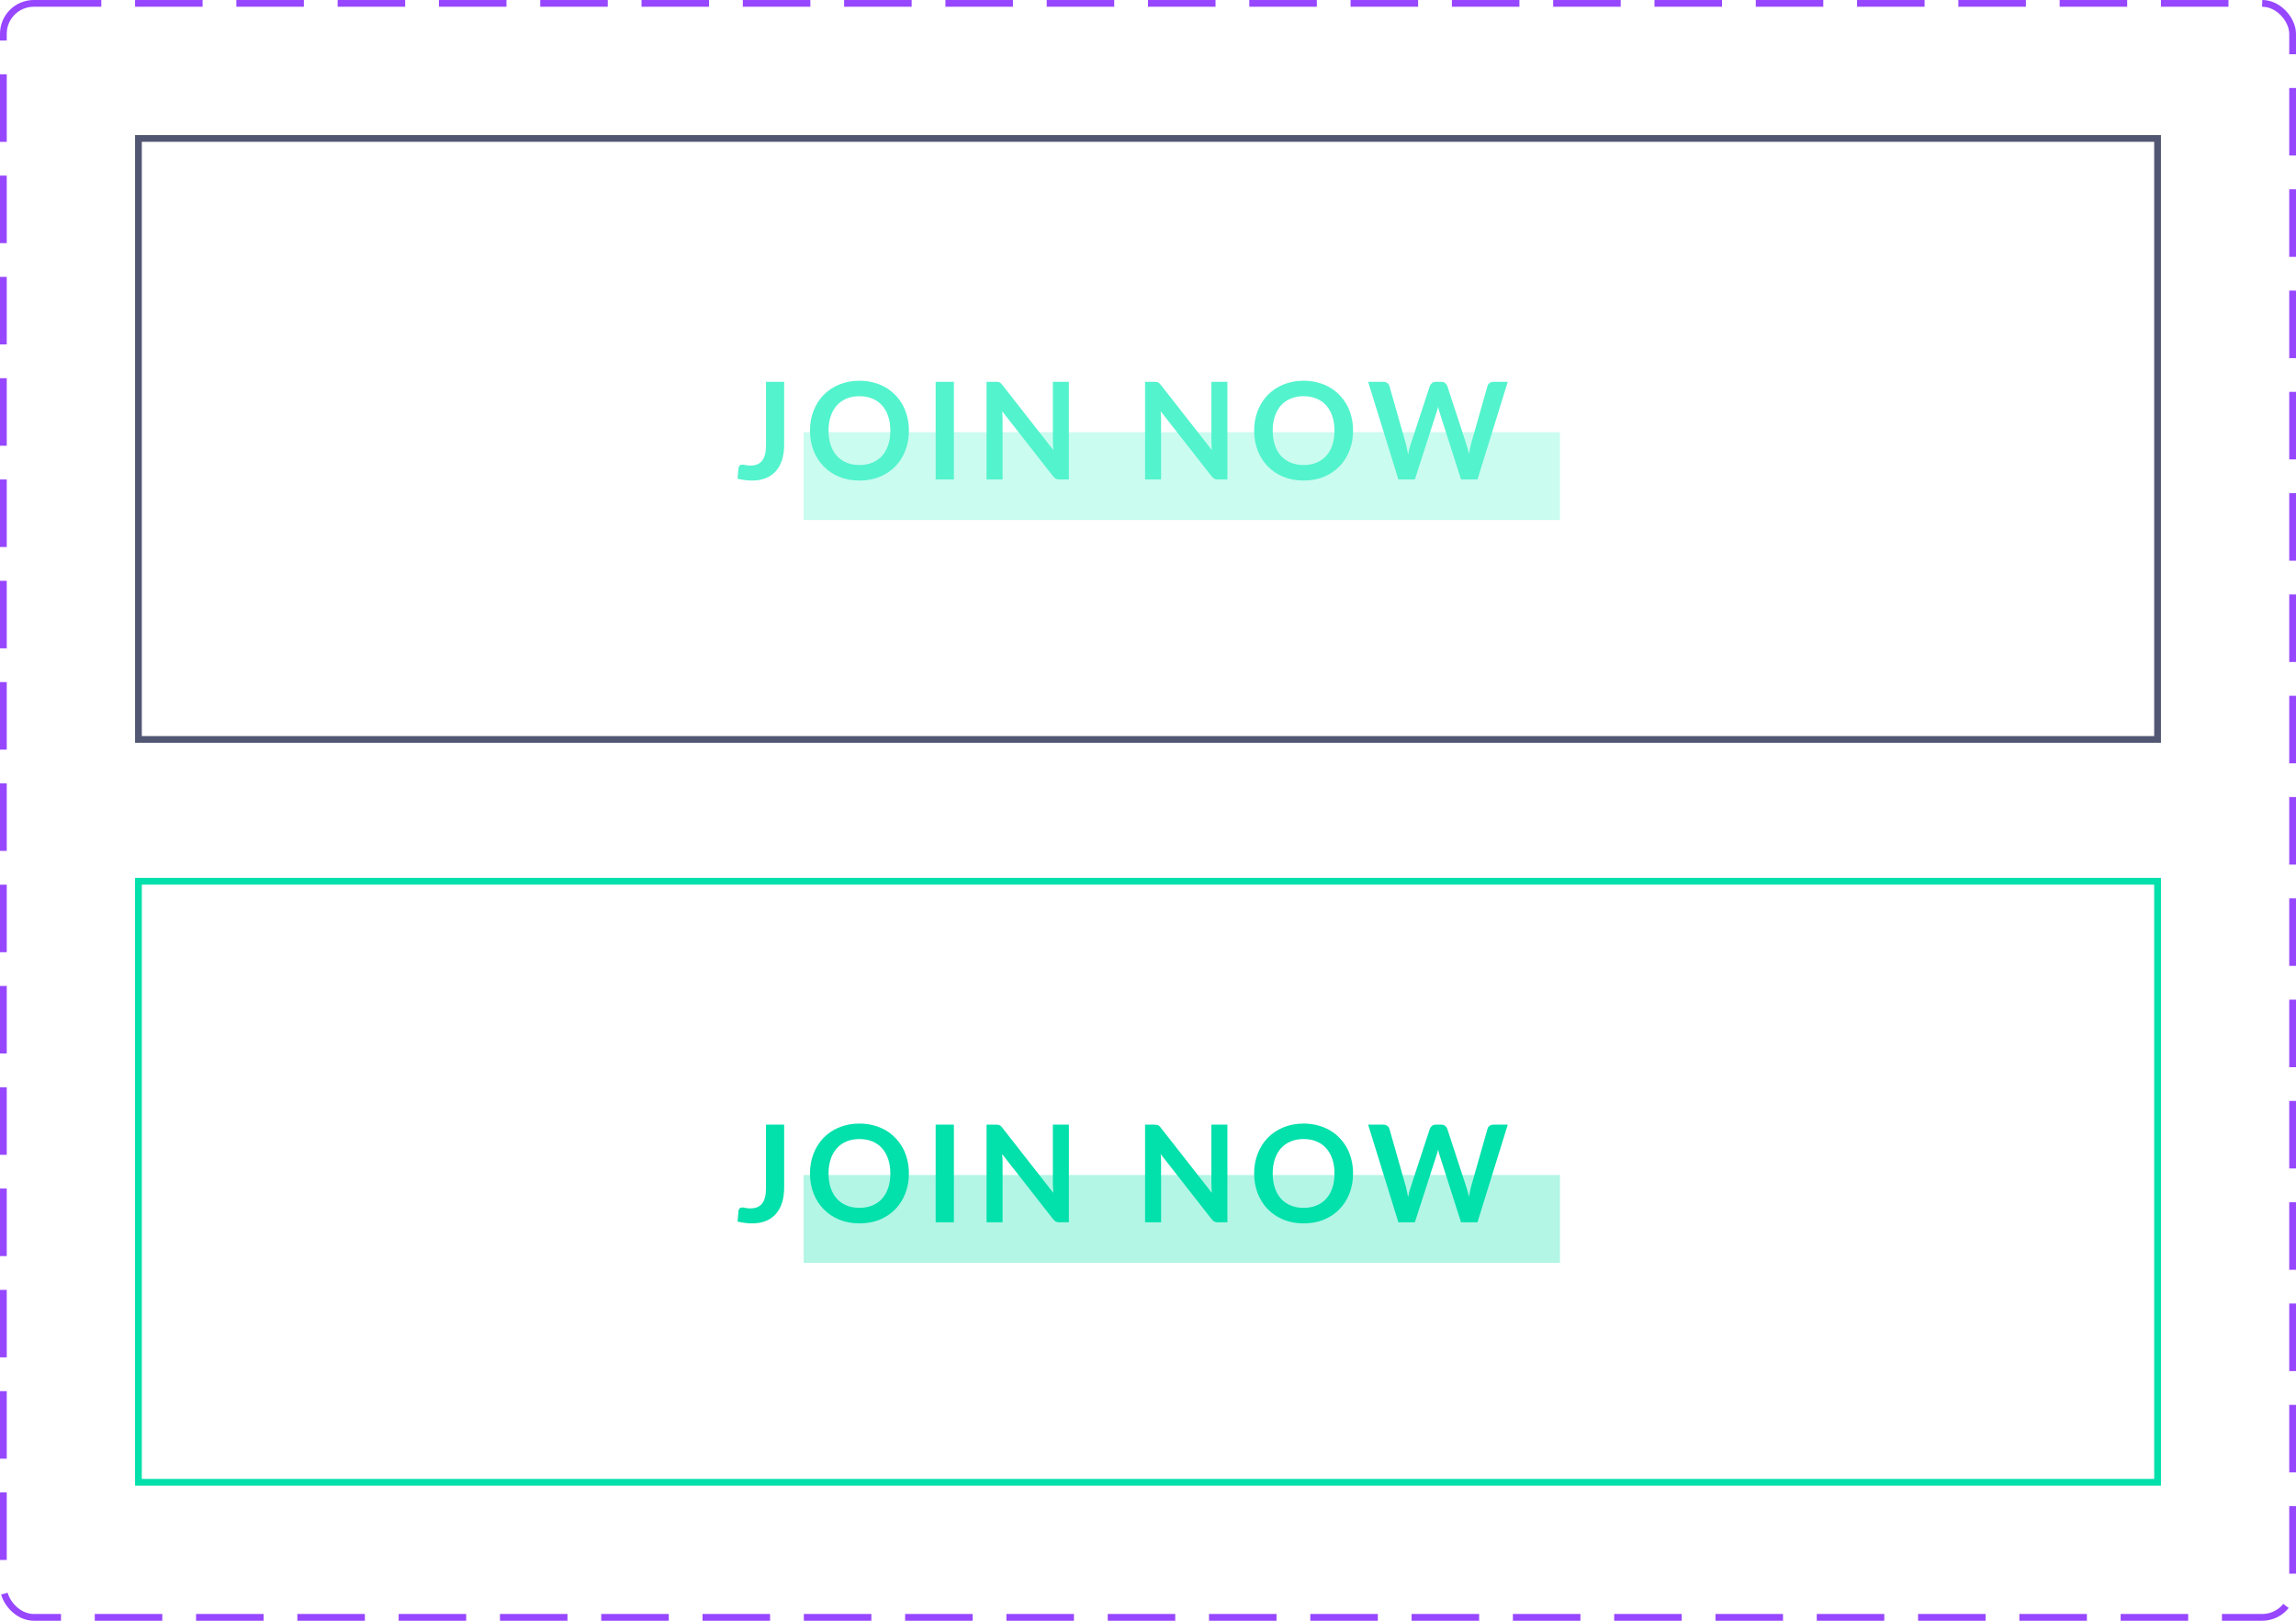 <svg width="340" height="240" viewBox="0 0 340 240" fill="none" xmlns="http://www.w3.org/2000/svg">
<rect opacity="0.3" x="119" y="174" width="112" height="13" fill="#02E0AB"/>
<path d="M116.12 175.86C116.12 176.673 116.02 177.407 115.82 178.06C115.62 178.713 115.32 179.27 114.92 179.73C114.527 180.19 114.033 180.543 113.44 180.79C112.847 181.037 112.157 181.16 111.37 181.16C111.01 181.16 110.657 181.137 110.31 181.09C109.963 181.05 109.6 180.983 109.22 180.89C109.24 180.623 109.263 180.357 109.29 180.09C109.317 179.823 109.34 179.557 109.36 179.29C109.38 179.143 109.437 179.027 109.53 178.94C109.63 178.847 109.77 178.8 109.95 178.8C110.063 178.8 110.21 178.823 110.39 178.87C110.577 178.917 110.81 178.94 111.09 178.94C111.47 178.94 111.807 178.887 112.1 178.78C112.393 178.667 112.637 178.49 112.83 178.25C113.03 178.01 113.18 177.7 113.28 177.32C113.38 176.933 113.43 176.467 113.43 175.92V166.54H116.12V175.86ZM134.594 173.77C134.594 174.83 134.417 175.813 134.064 176.72C133.717 177.62 133.224 178.4 132.584 179.06C131.944 179.72 131.174 180.237 130.274 180.61C129.374 180.977 128.374 181.16 127.274 181.16C126.18 181.16 125.184 180.977 124.284 180.61C123.384 180.237 122.61 179.72 121.964 179.06C121.324 178.4 120.827 177.62 120.474 176.72C120.12 175.813 119.944 174.83 119.944 173.77C119.944 172.71 120.12 171.73 120.474 170.83C120.827 169.923 121.324 169.14 121.964 168.48C122.61 167.82 123.384 167.307 124.284 166.94C125.184 166.567 126.18 166.38 127.274 166.38C128.007 166.38 128.697 166.467 129.344 166.64C129.99 166.807 130.584 167.047 131.124 167.36C131.664 167.667 132.147 168.043 132.574 168.49C133.007 168.93 133.374 169.423 133.674 169.97C133.974 170.517 134.2 171.11 134.354 171.75C134.514 172.39 134.594 173.063 134.594 173.77ZM131.844 173.77C131.844 172.977 131.737 172.267 131.524 171.64C131.31 171.007 131.007 170.47 130.614 170.03C130.22 169.59 129.74 169.253 129.174 169.02C128.614 168.787 127.98 168.67 127.274 168.67C126.567 168.67 125.93 168.787 125.364 169.02C124.804 169.253 124.324 169.59 123.924 170.03C123.53 170.47 123.227 171.007 123.014 171.64C122.8 172.267 122.694 172.977 122.694 173.77C122.694 174.563 122.8 175.277 123.014 175.91C123.227 176.537 123.53 177.07 123.924 177.51C124.324 177.943 124.804 178.277 125.364 178.51C125.93 178.743 126.567 178.86 127.274 178.86C127.98 178.86 128.614 178.743 129.174 178.51C129.74 178.277 130.22 177.943 130.614 177.51C131.007 177.07 131.31 176.537 131.524 175.91C131.737 175.277 131.844 174.563 131.844 173.77ZM141.256 181H138.556V166.54H141.256V181ZM158.284 166.54V181H156.904C156.69 181 156.51 180.967 156.364 180.9C156.224 180.827 156.087 180.707 155.954 180.54L148.404 170.9C148.444 171.34 148.464 171.747 148.464 172.12V181H146.094V166.54H147.504C147.617 166.54 147.714 166.547 147.794 166.56C147.88 166.567 147.954 166.587 148.014 166.62C148.08 166.647 148.144 166.69 148.204 166.75C148.264 166.803 148.33 166.877 148.404 166.97L155.984 176.65C155.964 176.417 155.947 176.187 155.934 175.96C155.92 175.733 155.914 175.523 155.914 175.33V166.54H158.284ZM181.757 166.54V181H180.377C180.164 181 179.984 180.967 179.837 180.9C179.697 180.827 179.56 180.707 179.427 180.54L171.877 170.9C171.917 171.34 171.937 171.747 171.937 172.12V181H169.567V166.54H170.977C171.09 166.54 171.187 166.547 171.267 166.56C171.354 166.567 171.427 166.587 171.487 166.62C171.554 166.647 171.617 166.69 171.677 166.75C171.737 166.803 171.804 166.877 171.877 166.97L179.457 176.65C179.437 176.417 179.42 176.187 179.407 175.96C179.394 175.733 179.387 175.523 179.387 175.33V166.54H181.757ZM200.367 173.77C200.367 174.83 200.191 175.813 199.837 176.72C199.491 177.62 198.997 178.4 198.357 179.06C197.717 179.72 196.947 180.237 196.047 180.61C195.147 180.977 194.147 181.16 193.047 181.16C191.954 181.16 190.957 180.977 190.057 180.61C189.157 180.237 188.384 179.72 187.737 179.06C187.097 178.4 186.601 177.62 186.247 176.72C185.894 175.813 185.717 174.83 185.717 173.77C185.717 172.71 185.894 171.73 186.247 170.83C186.601 169.923 187.097 169.14 187.737 168.48C188.384 167.82 189.157 167.307 190.057 166.94C190.957 166.567 191.954 166.38 193.047 166.38C193.781 166.38 194.471 166.467 195.117 166.64C195.764 166.807 196.357 167.047 196.897 167.36C197.437 167.667 197.921 168.043 198.347 168.49C198.781 168.93 199.147 169.423 199.447 169.97C199.747 170.517 199.974 171.11 200.127 171.75C200.287 172.39 200.367 173.063 200.367 173.77ZM197.617 173.77C197.617 172.977 197.511 172.267 197.297 171.64C197.084 171.007 196.781 170.47 196.387 170.03C195.994 169.59 195.514 169.253 194.947 169.02C194.387 168.787 193.754 168.67 193.047 168.67C192.341 168.67 191.704 168.787 191.137 169.02C190.577 169.253 190.097 169.59 189.697 170.03C189.304 170.47 189.001 171.007 188.787 171.64C188.574 172.267 188.467 172.977 188.467 173.77C188.467 174.563 188.574 175.277 188.787 175.91C189.001 176.537 189.304 177.07 189.697 177.51C190.097 177.943 190.577 178.277 191.137 178.51C191.704 178.743 192.341 178.86 193.047 178.86C193.754 178.86 194.387 178.743 194.947 178.51C195.514 178.277 195.994 177.943 196.387 177.51C196.781 177.07 197.084 176.537 197.297 175.91C197.511 175.277 197.617 174.563 197.617 173.77ZM223.277 166.54L218.787 181H216.357L213.197 171.12C213.11 170.88 213.03 170.587 212.957 170.24C212.917 170.407 212.877 170.563 212.837 170.71C212.797 170.857 212.753 170.993 212.707 171.12L209.517 181H207.077L202.597 166.54H204.847C205.08 166.54 205.273 166.597 205.427 166.71C205.587 166.817 205.693 166.963 205.747 167.15L208.207 175.8C208.26 176.013 208.31 176.247 208.357 176.5C208.41 176.747 208.463 177.007 208.517 177.28C208.57 177 208.627 176.737 208.687 176.49C208.753 176.243 208.823 176.013 208.897 175.8L211.737 167.15C211.79 166.997 211.893 166.857 212.047 166.73C212.207 166.603 212.4 166.54 212.627 166.54H213.417C213.65 166.54 213.84 166.597 213.987 166.71C214.133 166.823 214.243 166.97 214.317 167.15L217.147 175.8C217.287 176.213 217.413 176.69 217.527 177.23C217.613 176.703 217.71 176.227 217.817 175.8L220.277 167.15C220.317 166.983 220.417 166.84 220.577 166.72C220.743 166.6 220.94 166.54 221.167 166.54H223.277Z" fill="#02E0AB"/>
<rect x="20.5" y="130.5" width="299" height="89" stroke="#02E0AB"/>
<rect opacity="0.3" x="119" y="64" width="112" height="13" fill="#53F3CD"/>
<path d="M116.12 65.86C116.12 66.673 116.02 67.407 115.82 68.06C115.62 68.713 115.32 69.27 114.92 69.73C114.527 70.19 114.033 70.543 113.44 70.79C112.847 71.037 112.157 71.16 111.37 71.16C111.01 71.16 110.657 71.137 110.31 71.09C109.963 71.05 109.6 70.983 109.22 70.89C109.24 70.623 109.263 70.357 109.29 70.09C109.317 69.823 109.34 69.557 109.36 69.29C109.38 69.143 109.437 69.027 109.53 68.94C109.63 68.847 109.77 68.8 109.95 68.8C110.063 68.8 110.21 68.823 110.39 68.87C110.577 68.917 110.81 68.94 111.09 68.94C111.47 68.94 111.807 68.887 112.1 68.78C112.393 68.667 112.637 68.49 112.83 68.25C113.03 68.01 113.18 67.7 113.28 67.32C113.38 66.933 113.43 66.467 113.43 65.92V56.54H116.12V65.86ZM134.594 63.77C134.594 64.83 134.417 65.813 134.064 66.72C133.717 67.62 133.224 68.4 132.584 69.06C131.944 69.72 131.174 70.237 130.274 70.61C129.374 70.977 128.374 71.16 127.274 71.16C126.18 71.16 125.184 70.977 124.284 70.61C123.384 70.237 122.61 69.72 121.964 69.06C121.324 68.4 120.827 67.62 120.474 66.72C120.12 65.813 119.944 64.83 119.944 63.77C119.944 62.71 120.12 61.73 120.474 60.83C120.827 59.923 121.324 59.14 121.964 58.48C122.61 57.82 123.384 57.307 124.284 56.94C125.184 56.567 126.18 56.38 127.274 56.38C128.007 56.38 128.697 56.467 129.344 56.64C129.99 56.807 130.584 57.047 131.124 57.36C131.664 57.667 132.147 58.043 132.574 58.49C133.007 58.93 133.374 59.423 133.674 59.97C133.974 60.517 134.2 61.11 134.354 61.75C134.514 62.39 134.594 63.063 134.594 63.77ZM131.844 63.77C131.844 62.977 131.737 62.267 131.524 61.64C131.31 61.007 131.007 60.47 130.614 60.03C130.22 59.59 129.74 59.253 129.174 59.02C128.614 58.787 127.98 58.67 127.274 58.67C126.567 58.67 125.93 58.787 125.364 59.02C124.804 59.253 124.324 59.59 123.924 60.03C123.53 60.47 123.227 61.007 123.014 61.64C122.8 62.267 122.694 62.977 122.694 63.77C122.694 64.563 122.8 65.277 123.014 65.91C123.227 66.537 123.53 67.07 123.924 67.51C124.324 67.943 124.804 68.277 125.364 68.51C125.93 68.743 126.567 68.86 127.274 68.86C127.98 68.86 128.614 68.743 129.174 68.51C129.74 68.277 130.22 67.943 130.614 67.51C131.007 67.07 131.31 66.537 131.524 65.91C131.737 65.277 131.844 64.563 131.844 63.77ZM141.256 71H138.556V56.54H141.256V71ZM158.284 56.54V71H156.904C156.69 71 156.51 70.967 156.364 70.9C156.224 70.827 156.087 70.707 155.954 70.54L148.404 60.9C148.444 61.34 148.464 61.747 148.464 62.12V71H146.094V56.54H147.504C147.617 56.54 147.714 56.547 147.794 56.56C147.88 56.567 147.954 56.587 148.014 56.62C148.08 56.647 148.144 56.69 148.204 56.75C148.264 56.803 148.33 56.877 148.404 56.97L155.984 66.65C155.964 66.417 155.947 66.187 155.934 65.96C155.92 65.733 155.914 65.523 155.914 65.33V56.54H158.284ZM181.757 56.54V71H180.377C180.164 71 179.984 70.967 179.837 70.9C179.697 70.827 179.56 70.707 179.427 70.54L171.877 60.9C171.917 61.34 171.937 61.747 171.937 62.12V71H169.567V56.54H170.977C171.09 56.54 171.187 56.547 171.267 56.56C171.354 56.567 171.427 56.587 171.487 56.62C171.554 56.647 171.617 56.69 171.677 56.75C171.737 56.803 171.804 56.877 171.877 56.97L179.457 66.65C179.437 66.417 179.42 66.187 179.407 65.96C179.394 65.733 179.387 65.523 179.387 65.33V56.54H181.757ZM200.367 63.77C200.367 64.83 200.191 65.813 199.837 66.72C199.491 67.62 198.997 68.4 198.357 69.06C197.717 69.72 196.947 70.237 196.047 70.61C195.147 70.977 194.147 71.16 193.047 71.16C191.954 71.16 190.957 70.977 190.057 70.61C189.157 70.237 188.384 69.72 187.737 69.06C187.097 68.4 186.601 67.62 186.247 66.72C185.894 65.813 185.717 64.83 185.717 63.77C185.717 62.71 185.894 61.73 186.247 60.83C186.601 59.923 187.097 59.14 187.737 58.48C188.384 57.82 189.157 57.307 190.057 56.94C190.957 56.567 191.954 56.38 193.047 56.38C193.781 56.38 194.471 56.467 195.117 56.64C195.764 56.807 196.357 57.047 196.897 57.36C197.437 57.667 197.921 58.043 198.347 58.49C198.781 58.93 199.147 59.423 199.447 59.97C199.747 60.517 199.974 61.11 200.127 61.75C200.287 62.39 200.367 63.063 200.367 63.77ZM197.617 63.77C197.617 62.977 197.511 62.267 197.297 61.64C197.084 61.007 196.781 60.47 196.387 60.03C195.994 59.59 195.514 59.253 194.947 59.02C194.387 58.787 193.754 58.67 193.047 58.67C192.341 58.67 191.704 58.787 191.137 59.02C190.577 59.253 190.097 59.59 189.697 60.03C189.304 60.47 189.001 61.007 188.787 61.64C188.574 62.267 188.467 62.977 188.467 63.77C188.467 64.563 188.574 65.277 188.787 65.91C189.001 66.537 189.304 67.07 189.697 67.51C190.097 67.943 190.577 68.277 191.137 68.51C191.704 68.743 192.341 68.86 193.047 68.86C193.754 68.86 194.387 68.743 194.947 68.51C195.514 68.277 195.994 67.943 196.387 67.51C196.781 67.07 197.084 66.537 197.297 65.91C197.511 65.277 197.617 64.563 197.617 63.77ZM223.277 56.54L218.787 71H216.357L213.197 61.12C213.11 60.88 213.03 60.587 212.957 60.24C212.917 60.407 212.877 60.563 212.837 60.71C212.797 60.857 212.753 60.993 212.707 61.12L209.517 71H207.077L202.597 56.54H204.847C205.08 56.54 205.273 56.597 205.427 56.71C205.587 56.817 205.693 56.963 205.747 57.15L208.207 65.8C208.26 66.013 208.31 66.247 208.357 66.5C208.41 66.747 208.463 67.007 208.517 67.28C208.57 67 208.627 66.737 208.687 66.49C208.753 66.243 208.823 66.013 208.897 65.8L211.737 57.15C211.79 56.997 211.893 56.857 212.047 56.73C212.207 56.603 212.4 56.54 212.627 56.54H213.417C213.65 56.54 213.84 56.597 213.987 56.71C214.133 56.823 214.243 56.97 214.317 57.15L217.147 65.8C217.287 66.213 217.413 66.69 217.527 67.23C217.613 66.703 217.71 66.227 217.817 65.8L220.277 57.15C220.317 56.983 220.417 56.84 220.577 56.72C220.743 56.6 220.94 56.54 221.167 56.54H223.277Z" fill="#53F3CD"/>
<rect x="20.5" y="20.5" width="299" height="89" stroke="#515773"/>
<rect x="0.5" y="0.5" width="339" height="239" rx="4.5" stroke="#9747FF" stroke-dasharray="10 5"/>
</svg>
